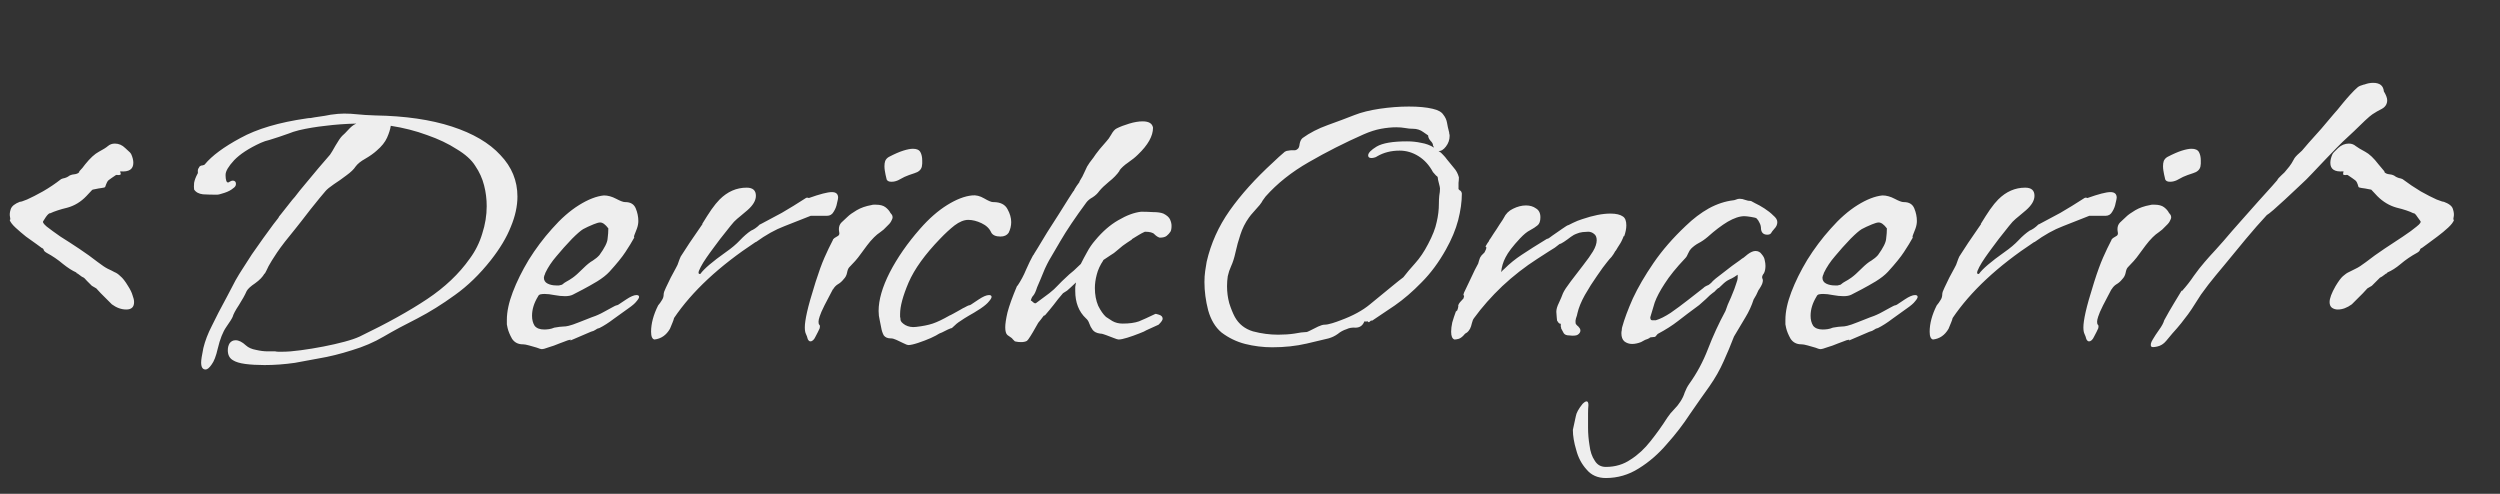 <svg width="81" height="16" viewBox="0 0 81 16" fill="none" xmlns="http://www.w3.org/2000/svg">
<rect x="0" y="0" width="81" height="16" fill="#333333" stroke="none"/>
<path d="M4.092 10.028C3.932 10.028 3.776 9.972 3.624 9.86L3.264 9.5C3.176 9.404 3.128 9.352 3.12 9.344C3.112 9.336 3.064 9.308 2.976 9.26C2.944 9.228 2.892 9.176 2.82 9.104C2.756 9.032 2.716 8.992 2.7 8.984L2.712 8.996C2.672 8.98 2.628 8.952 2.58 8.912C2.532 8.872 2.5 8.852 2.484 8.852L2.472 8.828C2.344 8.772 2.2 8.68 2.04 8.552C1.88 8.416 1.704 8.296 1.512 8.192C1.456 8.16 1.424 8.128 1.416 8.096C1.408 8.064 1.388 8.044 1.356 8.036C1.332 8.02 1.272 7.976 1.176 7.904C1.08 7.832 0.968 7.752 0.84 7.664C0.72 7.568 0.608 7.472 0.504 7.376C0.4 7.28 0.336 7.196 0.312 7.124C0.336 7.132 0.34 7.1 0.324 7.028C0.308 6.956 0.316 6.872 0.348 6.776C0.38 6.68 0.48 6.6 0.648 6.536C0.664 6.544 0.74 6.52 0.876 6.464C1.02 6.4 1.192 6.312 1.392 6.2C1.6 6.08 1.796 5.948 1.98 5.804C2.012 5.788 2.052 5.776 2.1 5.768C2.148 5.752 2.184 5.736 2.208 5.72C2.256 5.68 2.32 5.656 2.4 5.648C2.48 5.64 2.536 5.616 2.568 5.576V5.552C2.64 5.48 2.704 5.404 2.76 5.324C2.92 5.124 3.068 4.988 3.204 4.916C3.34 4.844 3.436 4.784 3.492 4.736C3.556 4.68 3.632 4.652 3.72 4.652C3.848 4.652 3.96 4.7 4.056 4.796C4.16 4.892 4.212 4.94 4.212 4.94L4.248 4.988C4.296 5.092 4.32 5.188 4.32 5.276C4.32 5.484 4.18 5.576 3.9 5.552C3.892 5.544 3.892 5.556 3.9 5.588C3.916 5.62 3.916 5.644 3.9 5.66C3.884 5.668 3.86 5.672 3.828 5.672C3.796 5.664 3.772 5.664 3.756 5.672C3.636 5.752 3.556 5.808 3.516 5.84C3.484 5.864 3.448 5.936 3.408 6.056C3.4 6.072 3.36 6.084 3.288 6.092C3.224 6.1 3.156 6.112 3.084 6.128C3.02 6.136 2.984 6.148 2.976 6.164L2.796 6.356C2.62 6.54 2.416 6.664 2.184 6.728C1.952 6.784 1.768 6.844 1.632 6.908C1.6 6.9 1.552 6.94 1.488 7.028C1.432 7.116 1.404 7.16 1.404 7.16C1.372 7.192 1.408 7.252 1.512 7.34C1.624 7.428 1.772 7.536 1.956 7.664C2.148 7.784 2.352 7.916 2.568 8.06C2.784 8.204 2.984 8.348 3.168 8.492C3.304 8.596 3.412 8.668 3.492 8.708C3.58 8.748 3.652 8.784 3.708 8.816C3.772 8.84 3.836 8.884 3.9 8.948C3.972 9.004 4.056 9.112 4.152 9.272C4.224 9.384 4.272 9.484 4.296 9.572C4.328 9.652 4.344 9.724 4.344 9.788C4.344 9.948 4.26 10.028 4.092 10.028ZM6.661 11.972C6.565 11.972 6.517 11.896 6.517 11.744C6.517 11.664 6.541 11.508 6.589 11.276C6.645 11.044 6.737 10.804 6.865 10.556C6.921 10.444 6.993 10.3 7.081 10.124C7.177 9.948 7.273 9.768 7.369 9.584C7.465 9.4 7.553 9.232 7.633 9.08C7.721 8.928 7.789 8.816 7.837 8.744C7.933 8.592 8.041 8.424 8.161 8.24C8.289 8.056 8.413 7.88 8.533 7.712C8.661 7.536 8.769 7.388 8.857 7.268C8.953 7.148 9.009 7.076 9.025 7.052C9.025 7.036 9.053 6.996 9.109 6.932C9.165 6.86 9.225 6.784 9.289 6.704C9.361 6.616 9.421 6.54 9.469 6.476C9.525 6.412 9.553 6.38 9.553 6.38C9.649 6.252 9.765 6.108 9.901 5.948C10.045 5.78 10.185 5.612 10.321 5.444C10.465 5.276 10.589 5.132 10.693 5.012C10.733 4.956 10.793 4.856 10.873 4.712C10.961 4.56 11.033 4.456 11.089 4.4C11.145 4.352 11.209 4.288 11.281 4.208C11.361 4.12 11.433 4.06 11.497 4.028L11.545 4.004C11.193 4.012 10.861 4.036 10.549 4.076C10.245 4.108 9.957 4.156 9.685 4.22C9.557 4.252 9.445 4.288 9.349 4.328C9.253 4.36 9.149 4.396 9.037 4.436C8.941 4.468 8.841 4.5 8.737 4.532C8.633 4.556 8.537 4.588 8.449 4.628C8.065 4.804 7.777 4.992 7.585 5.192C7.401 5.392 7.309 5.548 7.309 5.66V5.696C7.309 5.752 7.317 5.808 7.333 5.864C7.357 5.92 7.393 5.928 7.441 5.888C7.481 5.864 7.513 5.852 7.537 5.852C7.609 5.852 7.645 5.888 7.645 5.96C7.645 6.016 7.613 6.064 7.549 6.104C7.485 6.16 7.393 6.208 7.273 6.248C7.153 6.288 7.073 6.308 7.033 6.308C6.865 6.308 6.713 6.304 6.577 6.296C6.441 6.28 6.345 6.228 6.289 6.14C6.281 6.084 6.281 6.012 6.289 5.924C6.305 5.836 6.341 5.74 6.397 5.636C6.413 5.62 6.417 5.588 6.409 5.54C6.409 5.492 6.425 5.452 6.457 5.42H6.445C6.477 5.38 6.513 5.36 6.553 5.36C6.601 5.352 6.629 5.34 6.637 5.324C6.869 5.044 7.253 4.76 7.789 4.472C8.325 4.176 9.041 3.964 9.937 3.836C9.977 3.828 10.021 3.824 10.069 3.824C10.125 3.824 10.133 3.824 10.093 3.824H10.081C10.065 3.824 10.105 3.816 10.201 3.8C10.305 3.784 10.413 3.768 10.525 3.752C10.637 3.728 10.701 3.716 10.717 3.716C10.885 3.692 11.029 3.68 11.149 3.68C11.293 3.68 11.437 3.688 11.581 3.704C11.725 3.72 11.917 3.732 12.157 3.74C13.125 3.756 13.953 3.876 14.641 4.1C15.329 4.324 15.853 4.632 16.213 5.024C16.581 5.408 16.765 5.856 16.765 6.368C16.765 6.68 16.693 7.008 16.549 7.352C16.413 7.696 16.197 8.056 15.901 8.432C15.541 8.888 15.153 9.264 14.737 9.56C14.329 9.856 13.925 10.108 13.525 10.316C13.125 10.516 12.761 10.712 12.433 10.904C12.121 11.088 11.777 11.236 11.401 11.348C11.025 11.468 10.669 11.556 10.333 11.612C9.997 11.676 9.737 11.724 9.553 11.756C9.217 11.804 8.889 11.828 8.569 11.828C8.337 11.828 8.129 11.816 7.945 11.792C7.769 11.768 7.637 11.728 7.549 11.672C7.437 11.608 7.381 11.5 7.381 11.348C7.381 11.26 7.401 11.184 7.441 11.12C7.489 11.056 7.553 11.024 7.633 11.024C7.737 11.024 7.849 11.08 7.969 11.192C8.049 11.264 8.157 11.312 8.293 11.336C8.429 11.368 8.557 11.384 8.677 11.384C8.805 11.384 8.885 11.384 8.917 11.384C8.949 11.392 8.985 11.396 9.025 11.396C9.065 11.396 9.105 11.396 9.145 11.396C9.313 11.396 9.513 11.38 9.745 11.348C9.985 11.316 10.229 11.276 10.477 11.228C10.725 11.18 10.953 11.128 11.161 11.072C11.369 11.016 11.533 10.96 11.653 10.904C12.533 10.48 13.261 10.076 13.837 9.692C14.413 9.308 14.873 8.872 15.217 8.384C15.401 8.136 15.537 7.864 15.625 7.568C15.721 7.272 15.769 6.976 15.769 6.68C15.769 6.448 15.741 6.224 15.685 6.008C15.629 5.784 15.533 5.572 15.397 5.372C15.277 5.18 15.077 5 14.797 4.832C14.525 4.656 14.205 4.504 13.837 4.376C13.469 4.24 13.077 4.14 12.661 4.076C12.645 4.188 12.605 4.316 12.541 4.46C12.477 4.604 12.365 4.744 12.205 4.88C12.109 4.968 11.985 5.056 11.833 5.144C11.689 5.224 11.585 5.308 11.521 5.396C11.465 5.484 11.365 5.58 11.221 5.684C11.085 5.788 10.949 5.884 10.813 5.972C10.685 6.06 10.597 6.132 10.549 6.188C10.517 6.228 10.453 6.304 10.357 6.416C10.269 6.528 10.169 6.652 10.057 6.788C9.953 6.924 9.857 7.048 9.769 7.16C9.681 7.272 9.621 7.348 9.589 7.388C9.317 7.716 9.113 7.98 8.977 8.18C8.849 8.372 8.757 8.52 8.701 8.624C8.653 8.728 8.613 8.808 8.581 8.864H8.569C8.513 8.968 8.413 9.072 8.269 9.176C8.125 9.272 8.033 9.356 7.993 9.428C7.937 9.556 7.853 9.708 7.741 9.884C7.629 10.052 7.561 10.18 7.537 10.268C7.513 10.324 7.445 10.432 7.333 10.592C7.221 10.752 7.129 10.984 7.057 11.288C7.001 11.536 6.933 11.712 6.853 11.816C6.781 11.92 6.717 11.972 6.661 11.972ZM17.55 11.312C17.526 11.312 17.474 11.296 17.394 11.264C17.314 11.24 17.23 11.216 17.142 11.192C17.054 11.168 16.99 11.156 16.95 11.156H16.938C16.786 11.156 16.67 11.096 16.59 10.976C16.518 10.848 16.47 10.732 16.446 10.628C16.438 10.588 16.43 10.548 16.422 10.508C16.422 10.46 16.422 10.412 16.422 10.364C16.422 10.1 16.486 9.8 16.614 9.464C16.742 9.128 16.914 8.78 17.13 8.42C17.354 8.06 17.606 7.724 17.886 7.412C18.174 7.084 18.466 6.828 18.762 6.644C19.058 6.46 19.326 6.356 19.566 6.332C19.694 6.332 19.826 6.368 19.962 6.44C20.098 6.512 20.194 6.548 20.25 6.548H20.262C20.43 6.548 20.542 6.616 20.598 6.752C20.654 6.888 20.682 7.024 20.682 7.16C20.682 7.24 20.666 7.324 20.634 7.412C20.602 7.5 20.574 7.572 20.55 7.628C20.534 7.684 20.534 7.704 20.55 7.688L20.562 7.676C20.474 7.836 20.374 8 20.262 8.168C20.158 8.328 19.986 8.54 19.746 8.804C19.65 8.908 19.518 9.012 19.35 9.116C19.19 9.212 19.034 9.3 18.882 9.38C18.73 9.46 18.622 9.516 18.558 9.548C18.494 9.58 18.41 9.596 18.306 9.596C18.202 9.596 18.086 9.584 17.958 9.56C17.838 9.536 17.734 9.524 17.646 9.524C17.598 9.524 17.554 9.528 17.514 9.536C17.474 9.544 17.446 9.568 17.43 9.608C17.302 9.816 17.238 10.024 17.238 10.232C17.238 10.36 17.266 10.468 17.322 10.556C17.386 10.636 17.49 10.676 17.634 10.676C17.682 10.676 17.734 10.672 17.79 10.664C17.846 10.656 17.902 10.64 17.958 10.616C18.094 10.592 18.19 10.58 18.246 10.58C18.302 10.58 18.362 10.572 18.426 10.556C18.498 10.54 18.614 10.5 18.774 10.436C18.95 10.364 19.082 10.312 19.17 10.28C19.266 10.248 19.338 10.22 19.386 10.196C19.442 10.172 19.498 10.144 19.554 10.112C19.61 10.08 19.698 10.032 19.818 9.968C19.906 9.92 19.954 9.896 19.962 9.896C19.978 9.896 20.002 9.888 20.034 9.872C20.066 9.848 20.15 9.792 20.286 9.704C20.43 9.608 20.542 9.56 20.622 9.56C20.678 9.56 20.706 9.58 20.706 9.62C20.706 9.652 20.678 9.7 20.622 9.764C20.574 9.828 20.486 9.904 20.358 9.992C20.222 10.088 20.066 10.2 19.89 10.328C19.722 10.456 19.566 10.556 19.422 10.628C19.374 10.636 19.33 10.656 19.29 10.688C19.258 10.712 19.21 10.732 19.146 10.748L18.474 11.036L18.486 11.024C18.51 11 18.482 11 18.402 11.024C18.33 11.048 18.234 11.084 18.114 11.132C18.002 11.18 17.89 11.22 17.778 11.252C17.674 11.292 17.598 11.312 17.55 11.312ZM18.018 9.248C18.05 9.248 18.082 9.248 18.114 9.248C18.146 9.24 18.178 9.232 18.21 9.224C18.266 9.176 18.318 9.14 18.366 9.116C18.414 9.092 18.478 9.052 18.558 8.996C18.638 8.94 18.75 8.84 18.894 8.696C19.014 8.576 19.118 8.492 19.206 8.444C19.294 8.388 19.366 8.328 19.422 8.264C19.59 8.032 19.678 7.856 19.686 7.736C19.702 7.616 19.71 7.504 19.71 7.4C19.614 7.272 19.526 7.208 19.446 7.208C19.398 7.208 19.326 7.228 19.23 7.268C19.094 7.324 18.982 7.376 18.894 7.424C18.814 7.472 18.694 7.576 18.534 7.736C18.35 7.928 18.182 8.116 18.03 8.3C17.878 8.476 17.758 8.656 17.67 8.84C17.662 8.872 17.65 8.904 17.634 8.936C17.626 8.96 17.622 8.98 17.622 8.996C17.622 9.084 17.662 9.148 17.742 9.188C17.822 9.228 17.914 9.248 18.018 9.248ZM21.203 11C21.131 10.984 21.095 10.9 21.095 10.748C21.095 10.484 21.171 10.2 21.323 9.896C21.371 9.84 21.411 9.784 21.443 9.728C21.483 9.672 21.503 9.608 21.503 9.536C21.503 9.488 21.527 9.416 21.575 9.32C21.623 9.216 21.675 9.108 21.731 8.996C21.795 8.876 21.851 8.772 21.899 8.684C21.947 8.596 21.971 8.544 21.971 8.528C21.987 8.488 22.003 8.444 22.019 8.396C22.043 8.34 22.055 8.312 22.055 8.312C22.135 8.192 22.231 8.044 22.343 7.868C22.463 7.692 22.603 7.488 22.763 7.256H22.751C22.863 7.072 22.963 6.916 23.051 6.788C23.147 6.652 23.235 6.544 23.315 6.464C23.571 6.208 23.863 6.08 24.191 6.08C24.391 6.08 24.491 6.168 24.491 6.344C24.491 6.496 24.399 6.652 24.215 6.812C24.143 6.876 24.067 6.94 23.987 7.004C23.915 7.06 23.847 7.12 23.783 7.184C23.719 7.256 23.631 7.364 23.519 7.508C23.407 7.644 23.275 7.816 23.123 8.024C23.107 8.048 23.063 8.108 22.991 8.204C22.927 8.292 22.859 8.392 22.787 8.504C22.723 8.608 22.675 8.7 22.643 8.78C22.619 8.852 22.635 8.884 22.691 8.876C22.803 8.716 23.079 8.48 23.519 8.168C23.703 8.04 23.855 7.912 23.975 7.784C24.095 7.656 24.215 7.552 24.335 7.472C24.375 7.456 24.419 7.432 24.467 7.4C24.515 7.368 24.567 7.324 24.623 7.268H24.635C24.851 7.156 25.083 7.032 25.331 6.896C25.579 6.752 25.839 6.592 26.111 6.416C26.135 6.4 26.167 6.4 26.207 6.416C26.567 6.288 26.815 6.224 26.951 6.224C27.087 6.224 27.155 6.284 27.155 6.404C27.155 6.428 27.143 6.488 27.119 6.584C27.103 6.68 27.067 6.772 27.011 6.86C26.963 6.948 26.891 6.992 26.795 6.992H26.267C26.003 7.096 25.719 7.208 25.415 7.328C25.119 7.44 24.811 7.612 24.491 7.844H24.479C23.303 8.62 22.423 9.44 21.839 10.304C21.831 10.344 21.815 10.392 21.791 10.448C21.767 10.504 21.739 10.572 21.707 10.652C21.587 10.86 21.419 10.976 21.203 11ZM28.872 5.888C28.8 5.888 28.752 5.864 28.728 5.816C28.712 5.76 28.7 5.708 28.692 5.66C28.684 5.62 28.676 5.576 28.668 5.528C28.66 5.48 28.656 5.432 28.656 5.384C28.656 5.32 28.664 5.264 28.68 5.216C28.704 5.16 28.744 5.116 28.8 5.084C28.984 4.988 29.14 4.92 29.268 4.88C29.396 4.84 29.5 4.82 29.58 4.82C29.7 4.82 29.78 4.856 29.82 4.928C29.86 5 29.88 5.092 29.88 5.204C29.88 5.236 29.88 5.268 29.88 5.3C29.88 5.324 29.876 5.356 29.868 5.396C29.844 5.5 29.764 5.572 29.628 5.612C29.5 5.652 29.392 5.692 29.304 5.732C29.248 5.764 29.18 5.8 29.1 5.84C29.028 5.872 28.96 5.888 28.896 5.888H28.872ZM26.256 11.06C26.224 11.06 26.196 11.036 26.172 10.988C26.156 10.924 26.136 10.868 26.112 10.82C26.088 10.772 26.076 10.7 26.076 10.604C26.076 10.492 26.1 10.328 26.148 10.112C26.196 9.896 26.288 9.572 26.424 9.14C26.528 8.812 26.624 8.548 26.712 8.348C26.8 8.148 26.892 7.956 26.988 7.772V7.76C27.012 7.728 27.048 7.7 27.096 7.676C27.144 7.652 27.176 7.628 27.192 7.604H27.18C27.196 7.588 27.2 7.564 27.192 7.532C27.184 7.492 27.18 7.456 27.18 7.424C27.18 7.336 27.208 7.264 27.264 7.208C27.328 7.144 27.392 7.084 27.456 7.028C27.52 6.964 27.62 6.892 27.756 6.812C27.892 6.732 28.052 6.676 28.236 6.644C28.26 6.636 28.284 6.632 28.308 6.632C28.332 6.632 28.356 6.632 28.38 6.632C28.516 6.632 28.62 6.66 28.692 6.716C28.764 6.772 28.816 6.832 28.848 6.896C28.864 6.912 28.88 6.932 28.896 6.956C28.912 6.98 28.92 7.008 28.92 7.04C28.92 7.072 28.904 7.116 28.872 7.172C28.848 7.22 28.792 7.284 28.704 7.364C28.664 7.412 28.604 7.464 28.524 7.52C28.452 7.568 28.384 7.624 28.32 7.688C28.24 7.768 28.164 7.856 28.092 7.952C28.02 8.048 27.952 8.14 27.888 8.228C27.832 8.308 27.772 8.384 27.708 8.456C27.644 8.52 27.58 8.588 27.516 8.66C27.484 8.692 27.46 8.752 27.444 8.84C27.428 8.92 27.392 8.988 27.336 9.044C27.28 9.116 27.216 9.172 27.144 9.212C27.08 9.252 27.028 9.308 26.988 9.38V9.368C26.948 9.44 26.904 9.524 26.856 9.62C26.808 9.716 26.76 9.808 26.712 9.896C26.632 10.056 26.58 10.176 26.556 10.256C26.532 10.328 26.52 10.384 26.52 10.424C26.52 10.472 26.528 10.504 26.544 10.52C26.568 10.536 26.572 10.576 26.556 10.64C26.524 10.712 26.48 10.8 26.424 10.904C26.376 11.008 26.32 11.06 26.256 11.06ZM29.427 11.18C29.403 11.18 29.351 11.16 29.271 11.12C29.199 11.088 29.123 11.052 29.043 11.012C28.971 10.98 28.915 10.964 28.875 10.964H28.863C28.759 10.964 28.683 10.932 28.635 10.868C28.595 10.796 28.567 10.712 28.551 10.616C28.535 10.52 28.519 10.44 28.503 10.376C28.479 10.28 28.467 10.18 28.467 10.076C28.467 9.716 28.587 9.3 28.827 8.828C29.075 8.348 29.403 7.876 29.811 7.412C30.099 7.084 30.391 6.828 30.687 6.644C30.983 6.46 31.251 6.356 31.491 6.332C31.619 6.316 31.751 6.348 31.887 6.428C32.023 6.508 32.119 6.548 32.175 6.548H32.187C32.411 6.548 32.563 6.624 32.643 6.776C32.723 6.92 32.763 7.06 32.763 7.196C32.763 7.316 32.735 7.432 32.679 7.544C32.623 7.624 32.535 7.664 32.415 7.664C32.263 7.664 32.163 7.62 32.115 7.532C32.059 7.404 31.955 7.304 31.803 7.232C31.651 7.16 31.507 7.124 31.371 7.124C31.235 7.124 31.087 7.184 30.927 7.304C30.775 7.424 30.619 7.568 30.459 7.736C29.971 8.24 29.631 8.712 29.439 9.152C29.255 9.584 29.163 9.924 29.163 10.172C29.163 10.204 29.163 10.236 29.163 10.268C29.171 10.292 29.175 10.316 29.175 10.34V10.352C29.175 10.408 29.227 10.468 29.331 10.532C29.435 10.588 29.551 10.608 29.679 10.592C29.895 10.568 30.075 10.532 30.219 10.484C30.363 10.436 30.547 10.348 30.771 10.22C30.779 10.22 30.819 10.2 30.891 10.16C30.963 10.12 31.035 10.08 31.107 10.04C31.187 9.992 31.231 9.968 31.239 9.968C31.327 9.92 31.375 9.896 31.383 9.896C31.399 9.896 31.423 9.888 31.455 9.872C31.487 9.848 31.571 9.792 31.707 9.704C31.851 9.608 31.963 9.56 32.043 9.56C32.099 9.56 32.127 9.58 32.127 9.62C32.127 9.652 32.099 9.7 32.043 9.764C31.995 9.828 31.907 9.904 31.779 9.992C31.619 10.096 31.487 10.176 31.383 10.232C31.287 10.288 31.199 10.344 31.119 10.4C31.039 10.448 30.951 10.52 30.855 10.616L30.843 10.628C30.827 10.628 30.783 10.644 30.711 10.676C30.647 10.708 30.583 10.74 30.519 10.772C30.455 10.796 30.419 10.812 30.411 10.82C30.379 10.844 30.295 10.888 30.159 10.952C30.031 11.008 29.895 11.06 29.751 11.108C29.607 11.156 29.499 11.18 29.427 11.18ZM33.086 11.084C33.03 11.084 32.982 11.08 32.942 11.072C32.91 11.064 32.89 11.06 32.882 11.06L32.87 11.048C32.846 11.024 32.826 11.004 32.81 10.988C32.802 10.972 32.786 10.956 32.762 10.94C32.73 10.916 32.69 10.888 32.642 10.856C32.594 10.816 32.57 10.732 32.57 10.604C32.57 10.492 32.594 10.332 32.642 10.124C32.698 9.908 32.802 9.62 32.954 9.26H32.966C33.078 9.092 33.17 8.92 33.242 8.744C33.322 8.56 33.402 8.396 33.482 8.252V8.276C33.482 8.26 33.526 8.184 33.614 8.048C33.702 7.904 33.806 7.732 33.926 7.532C34.054 7.332 34.182 7.132 34.31 6.932C34.438 6.732 34.546 6.56 34.634 6.416C34.73 6.272 34.782 6.192 34.79 6.176V6.2C34.798 6.16 34.83 6.1 34.886 6.02C34.942 5.94 34.974 5.896 34.982 5.888H34.97C35.05 5.76 35.102 5.664 35.126 5.6C35.158 5.528 35.19 5.46 35.222 5.396C35.262 5.324 35.33 5.228 35.426 5.108C35.466 5.044 35.534 4.952 35.63 4.832C35.734 4.712 35.81 4.624 35.858 4.568C35.898 4.528 35.946 4.46 36.002 4.364C36.058 4.26 36.118 4.192 36.182 4.16C36.294 4.104 36.43 4.052 36.59 4.004C36.75 3.956 36.894 3.932 37.022 3.932C37.222 3.932 37.334 4 37.358 4.136C37.358 4.408 37.194 4.7 36.866 5.012C36.786 5.092 36.682 5.176 36.554 5.264C36.426 5.352 36.33 5.44 36.266 5.528H36.278C36.19 5.656 36.074 5.776 35.93 5.888C35.794 6 35.69 6.1 35.618 6.188C35.562 6.268 35.49 6.336 35.402 6.392C35.314 6.44 35.246 6.496 35.198 6.56C34.838 7.048 34.558 7.464 34.358 7.808C34.158 8.144 34.034 8.356 33.986 8.444C33.954 8.5 33.91 8.588 33.854 8.708C33.806 8.82 33.758 8.936 33.71 9.056C33.662 9.168 33.626 9.252 33.602 9.308C33.562 9.436 33.522 9.524 33.482 9.572C33.442 9.612 33.414 9.668 33.398 9.74C33.414 9.74 33.442 9.76 33.482 9.8C33.522 9.832 33.554 9.836 33.578 9.812L33.998 9.5C34.11 9.412 34.198 9.332 34.262 9.26C34.326 9.188 34.454 9.064 34.646 8.888C34.67 8.872 34.718 8.832 34.79 8.768C34.862 8.704 34.938 8.632 35.018 8.552C35.082 8.424 35.15 8.296 35.222 8.168C35.294 8.032 35.382 7.904 35.486 7.784C35.718 7.504 35.966 7.288 36.23 7.136C36.502 6.976 36.75 6.884 36.974 6.86C37.094 6.86 37.222 6.864 37.358 6.872C37.502 6.872 37.614 6.888 37.694 6.92C37.806 6.976 37.878 7.04 37.91 7.112C37.942 7.184 37.958 7.252 37.958 7.316C37.958 7.404 37.946 7.468 37.922 7.508C37.89 7.556 37.85 7.6 37.802 7.64C37.754 7.68 37.678 7.7 37.574 7.7C37.518 7.684 37.462 7.648 37.406 7.592C37.358 7.536 37.254 7.508 37.094 7.508C37.022 7.54 36.954 7.576 36.89 7.616C36.834 7.648 36.762 7.692 36.674 7.748V7.76C36.562 7.832 36.462 7.9 36.374 7.964C36.294 8.028 36.222 8.088 36.158 8.144C36.126 8.176 36.07 8.216 35.99 8.264C35.918 8.312 35.834 8.368 35.738 8.432H35.75C35.646 8.584 35.574 8.74 35.534 8.9C35.494 9.052 35.474 9.196 35.474 9.332C35.474 9.548 35.51 9.74 35.582 9.908C35.662 10.068 35.746 10.188 35.834 10.268C35.882 10.3 35.95 10.344 36.038 10.4C36.134 10.456 36.246 10.484 36.374 10.484C36.59 10.484 36.766 10.46 36.902 10.412C37.038 10.356 37.214 10.276 37.43 10.172H37.442C37.434 10.164 37.47 10.172 37.55 10.196C37.63 10.22 37.67 10.264 37.67 10.328C37.67 10.368 37.63 10.428 37.55 10.508L37.538 10.52L37.142 10.7C37.11 10.724 37.03 10.76 36.902 10.808C36.782 10.856 36.658 10.9 36.53 10.94C36.402 10.98 36.306 11 36.242 11C36.218 11 36.166 10.984 36.086 10.952C36.006 10.92 35.922 10.888 35.834 10.856C35.754 10.824 35.69 10.808 35.642 10.808C35.53 10.792 35.45 10.752 35.402 10.688C35.354 10.624 35.318 10.556 35.294 10.484C35.27 10.412 35.234 10.356 35.186 10.316C34.954 10.1 34.838 9.804 34.838 9.428C34.838 9.38 34.838 9.336 34.838 9.296C34.846 9.248 34.854 9.2 34.862 9.152C34.798 9.208 34.738 9.264 34.682 9.32C34.626 9.368 34.59 9.4 34.574 9.416L34.442 9.5C34.33 9.628 34.23 9.752 34.142 9.872C34.054 9.984 33.958 10.1 33.854 10.22H33.83C33.83 10.212 33.798 10.252 33.734 10.34C33.67 10.42 33.638 10.46 33.638 10.46C33.622 10.484 33.59 10.54 33.542 10.628C33.494 10.716 33.442 10.804 33.386 10.892C33.338 10.972 33.298 11.024 33.266 11.048C33.218 11.072 33.158 11.084 33.086 11.084ZM41.22 11.252C40.924 11.252 40.632 11.216 40.344 11.144C40.064 11.072 39.808 10.948 39.576 10.772C39.376 10.604 39.232 10.364 39.144 10.052C39.064 9.74 39.024 9.436 39.024 9.14C39.024 9.012 39.032 8.892 39.048 8.78C39.064 8.66 39.08 8.56 39.096 8.48C39.232 7.888 39.48 7.336 39.84 6.824C40.208 6.304 40.676 5.784 41.244 5.264C41.308 5.2 41.372 5.14 41.436 5.084C41.5 5.028 41.564 4.972 41.628 4.916C41.668 4.892 41.708 4.88 41.748 4.88C41.788 4.872 41.824 4.868 41.856 4.868C41.896 4.868 41.932 4.868 41.964 4.868C41.996 4.86 42.02 4.848 42.036 4.832C42.076 4.808 42.1 4.752 42.108 4.664C42.124 4.576 42.156 4.512 42.204 4.472C42.436 4.304 42.708 4.164 43.02 4.052C43.332 3.94 43.62 3.832 43.884 3.728C44.108 3.64 44.38 3.572 44.7 3.524C45.028 3.476 45.344 3.452 45.648 3.452C45.96 3.452 46.216 3.476 46.416 3.524C46.592 3.564 46.708 3.628 46.764 3.716C46.828 3.796 46.868 3.884 46.884 3.98C46.9 4.076 46.92 4.168 46.944 4.256C46.952 4.28 46.956 4.304 46.956 4.328C46.964 4.352 46.968 4.376 46.968 4.4C46.968 4.528 46.928 4.644 46.848 4.748C46.768 4.852 46.688 4.9 46.608 4.892C46.664 4.924 46.712 4.964 46.752 5.012C46.8 5.06 46.844 5.112 46.884 5.168C46.948 5.248 47.02 5.336 47.1 5.432C47.18 5.52 47.236 5.624 47.268 5.744V5.756C47.268 5.804 47.264 5.86 47.256 5.924C47.256 5.988 47.256 6.048 47.256 6.104C47.248 6.12 47.26 6.14 47.292 6.164C47.332 6.18 47.356 6.216 47.364 6.272C47.364 6.536 47.324 6.824 47.244 7.136C47.164 7.44 47.032 7.756 46.848 8.084C46.616 8.5 46.352 8.856 46.056 9.152C45.768 9.448 45.48 9.696 45.192 9.896C44.912 10.088 44.668 10.252 44.46 10.388H44.436C44.428 10.38 44.408 10.392 44.376 10.424C44.352 10.448 44.332 10.444 44.316 10.412C44.26 10.42 44.228 10.42 44.22 10.412C44.212 10.404 44.2 10.42 44.184 10.46C44.128 10.564 44.04 10.616 43.92 10.616C43.808 10.608 43.712 10.624 43.632 10.664C43.528 10.696 43.432 10.748 43.344 10.82C43.256 10.884 43.156 10.932 43.044 10.964C42.916 10.996 42.68 11.052 42.336 11.132C41.992 11.212 41.62 11.252 41.22 11.252ZM41.412 10.844C41.604 10.844 41.78 10.832 41.94 10.808C42.108 10.776 42.228 10.76 42.3 10.76H42.312C42.344 10.76 42.396 10.74 42.468 10.7C42.548 10.66 42.628 10.62 42.708 10.58C42.796 10.54 42.864 10.52 42.912 10.52C42.976 10.52 43.06 10.504 43.164 10.472C43.268 10.44 43.36 10.408 43.44 10.376C43.832 10.232 44.148 10.06 44.388 9.86C44.628 9.66 44.872 9.46 45.12 9.26C45.184 9.204 45.248 9.152 45.312 9.104C45.376 9.056 45.428 9.016 45.468 8.984C45.572 8.848 45.7 8.696 45.852 8.528C46.004 8.36 46.144 8.152 46.272 7.904C46.416 7.632 46.508 7.396 46.548 7.196C46.596 6.996 46.62 6.796 46.62 6.596C46.62 6.508 46.624 6.424 46.632 6.344C46.648 6.256 46.656 6.176 46.656 6.104C46.656 6.08 46.644 6.024 46.62 5.936C46.596 5.848 46.584 5.788 46.584 5.756C46.584 5.732 46.564 5.708 46.524 5.684C46.492 5.652 46.46 5.616 46.428 5.576C46.308 5.352 46.152 5.18 45.96 5.06C45.768 4.94 45.564 4.88 45.348 4.88C45.076 4.88 44.836 4.94 44.628 5.06C44.596 5.084 44.56 5.1 44.52 5.108C44.488 5.116 44.46 5.12 44.436 5.12C44.364 5.12 44.328 5.092 44.328 5.036C44.328 4.956 44.42 4.86 44.604 4.748C44.796 4.636 45.124 4.58 45.588 4.58C45.748 4.58 45.9 4.596 46.044 4.628C46.196 4.652 46.336 4.704 46.464 4.784L46.428 4.712V4.7C46.428 4.66 46.4 4.612 46.344 4.556C46.296 4.5 46.272 4.444 46.272 4.388C46.272 4.388 46.22 4.352 46.116 4.28C46.02 4.208 45.908 4.172 45.78 4.172H45.768C45.696 4.172 45.616 4.164 45.528 4.148C45.44 4.132 45.344 4.124 45.24 4.124C45.088 4.124 44.924 4.14 44.748 4.172C44.572 4.204 44.384 4.264 44.184 4.352C43.568 4.624 42.976 4.924 42.408 5.252C41.848 5.572 41.38 5.944 41.004 6.368C40.956 6.432 40.924 6.476 40.908 6.5C40.9 6.524 40.868 6.572 40.812 6.644C40.772 6.692 40.712 6.76 40.632 6.848C40.552 6.936 40.496 7.004 40.464 7.052C40.344 7.22 40.252 7.404 40.188 7.604C40.124 7.796 40.072 7.984 40.032 8.168C39.992 8.352 39.944 8.504 39.888 8.624C39.84 8.728 39.804 8.836 39.78 8.948C39.764 9.052 39.756 9.16 39.756 9.272C39.756 9.464 39.78 9.648 39.828 9.824C39.884 10 39.944 10.148 40.008 10.268C40.136 10.5 40.332 10.656 40.596 10.736C40.868 10.808 41.14 10.844 41.412 10.844ZM47.125 11C47.053 10.976 47.017 10.892 47.017 10.748C47.017 10.66 47.029 10.56 47.053 10.448C47.085 10.336 47.129 10.204 47.185 10.052V10.088C47.201 10.088 47.217 10.06 47.233 10.004C47.249 9.948 47.253 9.916 47.245 9.908C47.253 9.86 47.285 9.808 47.341 9.752C47.405 9.688 47.433 9.652 47.425 9.644V9.632C47.441 9.6 47.441 9.58 47.425 9.572C47.409 9.564 47.413 9.532 47.437 9.476C47.525 9.292 47.605 9.124 47.677 8.972C47.749 8.812 47.821 8.668 47.893 8.54C47.893 8.54 47.901 8.512 47.917 8.456C47.933 8.4 47.953 8.348 47.977 8.3V8.324C47.985 8.292 48.005 8.264 48.037 8.24C48.069 8.208 48.089 8.188 48.097 8.18C48.137 8.108 48.157 8.056 48.157 8.024C48.157 8.008 48.153 8 48.145 8C48.137 8 48.133 7.996 48.133 7.988C48.133 7.98 48.141 7.964 48.157 7.94C48.173 7.908 48.205 7.86 48.253 7.796H48.241C48.273 7.756 48.321 7.684 48.385 7.58C48.457 7.476 48.525 7.372 48.589 7.268C48.661 7.164 48.705 7.096 48.721 7.064C48.785 6.928 48.885 6.828 49.021 6.764C49.165 6.692 49.305 6.656 49.441 6.656C49.569 6.656 49.677 6.688 49.765 6.752C49.861 6.808 49.909 6.904 49.909 7.04C49.909 7.168 49.877 7.256 49.813 7.304C49.757 7.352 49.677 7.404 49.573 7.46C49.477 7.508 49.369 7.596 49.249 7.724C49.017 7.972 48.861 8.176 48.781 8.336C48.701 8.488 48.653 8.648 48.637 8.816C48.669 8.776 48.705 8.74 48.745 8.708C48.913 8.54 49.101 8.388 49.309 8.252C49.525 8.108 49.797 7.936 50.125 7.736H50.149C50.157 7.736 50.209 7.7 50.305 7.628C50.409 7.556 50.513 7.484 50.617 7.412C50.729 7.332 50.797 7.292 50.821 7.292C50.821 7.292 50.869 7.268 50.965 7.22C51.061 7.172 51.161 7.132 51.265 7.1C51.617 6.98 51.921 6.92 52.177 6.92C52.361 6.92 52.497 6.952 52.585 7.016C52.657 7.064 52.693 7.16 52.693 7.304C52.693 7.408 52.669 7.528 52.621 7.664V7.64C52.613 7.64 52.597 7.672 52.573 7.736C52.549 7.792 52.525 7.84 52.501 7.88C52.485 7.904 52.457 7.948 52.417 8.012C52.377 8.076 52.353 8.116 52.345 8.132V8.12C52.297 8.208 52.253 8.276 52.213 8.324C52.173 8.364 52.125 8.42 52.069 8.492C51.989 8.588 51.881 8.736 51.745 8.936C51.609 9.128 51.477 9.336 51.349 9.56C51.229 9.776 51.149 9.972 51.109 10.148C51.101 10.196 51.085 10.252 51.061 10.316C51.045 10.372 51.041 10.42 51.049 10.46V10.472C51.049 10.488 51.065 10.512 51.097 10.544C51.129 10.568 51.149 10.588 51.157 10.604C51.189 10.636 51.205 10.672 51.205 10.712C51.205 10.76 51.177 10.804 51.121 10.844C51.073 10.876 50.981 10.884 50.845 10.868C50.757 10.868 50.697 10.844 50.665 10.796C50.641 10.748 50.613 10.696 50.581 10.64V10.628C50.581 10.612 50.577 10.596 50.569 10.58C50.569 10.564 50.569 10.54 50.569 10.508C50.577 10.492 50.565 10.484 50.533 10.484C50.509 10.476 50.481 10.444 50.449 10.388C50.449 10.388 50.445 10.348 50.437 10.268C50.429 10.188 50.425 10.132 50.425 10.1C50.425 10.02 50.453 9.924 50.509 9.812C50.565 9.692 50.609 9.588 50.641 9.5C50.681 9.412 50.765 9.284 50.893 9.116C51.021 8.948 51.153 8.776 51.289 8.6C51.433 8.416 51.541 8.264 51.613 8.144C51.693 8.008 51.733 7.888 51.733 7.784C51.733 7.688 51.705 7.62 51.649 7.58C51.593 7.532 51.529 7.508 51.457 7.508C51.417 7.508 51.357 7.512 51.277 7.52C51.205 7.528 51.133 7.548 51.061 7.58C51.029 7.588 50.973 7.62 50.893 7.676C50.821 7.732 50.749 7.784 50.677 7.832C50.605 7.88 50.557 7.904 50.533 7.904C50.477 7.944 50.425 7.984 50.377 8.024C50.329 8.056 50.265 8.096 50.185 8.144L49.813 8.384C49.413 8.64 49.033 8.936 48.673 9.272C48.321 9.608 48.017 9.952 47.761 10.304C47.729 10.344 47.705 10.4 47.689 10.472C47.673 10.544 47.653 10.604 47.629 10.652C47.597 10.708 47.565 10.748 47.533 10.772C47.501 10.788 47.477 10.804 47.461 10.82C47.397 10.9 47.333 10.952 47.269 10.976C47.213 10.992 47.165 11 47.125 11ZM52.029 15.488C51.765 15.488 51.557 15.396 51.405 15.212C51.245 15.036 51.133 14.824 51.069 14.576C50.997 14.336 50.961 14.12 50.961 13.928C51.001 13.744 51.033 13.596 51.057 13.484C51.073 13.38 51.145 13.248 51.273 13.088C51.329 13.032 51.373 13.004 51.405 13.004C51.445 13.004 51.465 13.044 51.465 13.124C51.457 13.204 51.453 13.292 51.453 13.388C51.453 13.508 51.453 13.664 51.453 13.856C51.453 14.048 51.469 14.24 51.501 14.432C51.525 14.632 51.581 14.796 51.669 14.924C51.749 15.06 51.869 15.128 52.029 15.128C52.333 15.128 52.601 15.048 52.833 14.888C53.073 14.736 53.289 14.536 53.481 14.288C53.673 14.048 53.853 13.796 54.021 13.532C54.085 13.436 54.157 13.348 54.237 13.268C54.317 13.188 54.385 13.104 54.441 13.016C54.505 12.92 54.553 12.82 54.585 12.716C54.625 12.612 54.673 12.52 54.729 12.44C54.977 12.096 55.181 11.716 55.341 11.3C55.501 10.884 55.689 10.476 55.905 10.076C55.945 9.948 56.005 9.8 56.085 9.632C56.173 9.424 56.229 9.276 56.253 9.188C56.285 9.1 56.301 9.04 56.301 9.008C56.301 8.968 56.301 8.932 56.301 8.9C56.221 8.956 56.157 8.996 56.109 9.02C56.069 9.036 56.021 9.06 55.965 9.092C55.909 9.124 55.821 9.2 55.701 9.32L55.689 9.332C55.681 9.324 55.653 9.344 55.605 9.392C55.565 9.44 55.529 9.472 55.497 9.488C55.449 9.52 55.373 9.588 55.269 9.692C55.165 9.788 55.093 9.852 55.053 9.884C54.781 10.084 54.553 10.256 54.369 10.4C54.185 10.544 53.965 10.684 53.709 10.82L53.637 10.904L53.613 10.916C53.597 10.916 53.557 10.92 53.493 10.928C53.437 10.936 53.425 10.94 53.457 10.94H53.469C53.413 10.972 53.357 10.996 53.301 11.012C53.253 11.036 53.209 11.06 53.169 11.084C53.065 11.124 52.969 11.144 52.881 11.144C52.785 11.144 52.701 11.116 52.629 11.06C52.565 11.004 52.533 10.916 52.533 10.796C52.533 10.764 52.537 10.732 52.545 10.7C52.545 10.668 52.549 10.636 52.557 10.604C52.629 10.34 52.745 10.028 52.905 9.668C53.073 9.308 53.297 8.924 53.577 8.516C53.857 8.108 54.205 7.708 54.621 7.316C54.861 7.084 55.109 6.896 55.365 6.752C55.629 6.608 55.897 6.52 56.169 6.488C56.185 6.488 56.213 6.48 56.253 6.464C56.293 6.448 56.329 6.44 56.361 6.44C56.425 6.44 56.485 6.452 56.541 6.476C56.605 6.5 56.669 6.512 56.733 6.512C56.733 6.512 56.777 6.536 56.865 6.584C56.953 6.624 57.053 6.68 57.165 6.752C57.277 6.824 57.373 6.9 57.453 6.98C57.541 7.052 57.585 7.124 57.585 7.196C57.585 7.276 57.553 7.348 57.489 7.412C57.433 7.476 57.397 7.524 57.381 7.556C57.357 7.588 57.317 7.604 57.261 7.604C57.141 7.604 57.073 7.544 57.057 7.424C57.057 7.344 57.041 7.276 57.009 7.22C56.985 7.164 56.953 7.116 56.913 7.076C56.897 7.06 56.837 7.044 56.733 7.028C56.629 7.012 56.557 7.004 56.517 7.004C56.365 7.004 56.185 7.064 55.977 7.184C55.777 7.304 55.561 7.468 55.329 7.676C55.225 7.764 55.125 7.832 55.029 7.88C54.941 7.928 54.861 7.988 54.789 8.06C54.757 8.092 54.725 8.144 54.693 8.216C54.669 8.28 54.637 8.332 54.597 8.372C54.309 8.676 54.089 8.948 53.937 9.188C53.785 9.42 53.677 9.624 53.613 9.8C53.557 9.976 53.509 10.136 53.469 10.28C53.469 10.344 53.489 10.376 53.529 10.376H53.649C53.785 10.336 53.945 10.256 54.129 10.136C54.313 10.008 54.497 9.872 54.681 9.728C54.873 9.576 55.037 9.448 55.173 9.344C55.213 9.304 55.253 9.276 55.293 9.26C55.341 9.244 55.377 9.224 55.401 9.2C55.441 9.168 55.473 9.136 55.497 9.104C55.529 9.072 55.561 9.044 55.593 9.02C55.833 8.836 56.009 8.7 56.121 8.612C56.241 8.524 56.325 8.464 56.373 8.432C56.421 8.392 56.461 8.364 56.493 8.348C56.525 8.324 56.569 8.288 56.625 8.24C56.721 8.168 56.805 8.132 56.877 8.132C56.965 8.132 57.033 8.168 57.081 8.24C57.137 8.304 57.169 8.368 57.177 8.432C57.193 8.496 57.201 8.556 57.201 8.612C57.201 8.708 57.185 8.788 57.153 8.852C57.113 8.9 57.093 8.944 57.093 8.984C57.093 9 57.097 9.016 57.105 9.032C57.113 9.048 57.117 9.068 57.117 9.092C57.117 9.116 57.109 9.152 57.093 9.2C57.077 9.24 57.041 9.304 56.985 9.392V9.38C56.945 9.46 56.917 9.52 56.901 9.56C56.885 9.592 56.857 9.64 56.817 9.704C56.753 9.904 56.665 10.096 56.553 10.28C56.441 10.464 56.317 10.672 56.181 10.904C56.077 11.176 55.965 11.444 55.845 11.708C55.725 11.98 55.573 12.248 55.389 12.512C55.205 12.768 54.997 13.064 54.765 13.4C54.541 13.744 54.289 14.072 54.009 14.384C53.737 14.704 53.433 14.968 53.097 15.176C52.769 15.384 52.413 15.488 52.029 15.488ZM58.975 11.312C58.951 11.312 58.899 11.296 58.819 11.264C58.739 11.24 58.655 11.216 58.567 11.192C58.479 11.168 58.415 11.156 58.375 11.156H58.363C58.211 11.156 58.095 11.096 58.015 10.976C57.943 10.848 57.895 10.732 57.871 10.628C57.863 10.588 57.855 10.548 57.847 10.508C57.847 10.46 57.847 10.412 57.847 10.364C57.847 10.1 57.911 9.8 58.039 9.464C58.167 9.128 58.339 8.78 58.555 8.42C58.779 8.06 59.031 7.724 59.311 7.412C59.599 7.084 59.891 6.828 60.187 6.644C60.483 6.46 60.751 6.356 60.991 6.332C61.119 6.332 61.251 6.368 61.387 6.44C61.523 6.512 61.619 6.548 61.675 6.548H61.687C61.855 6.548 61.967 6.616 62.023 6.752C62.079 6.888 62.107 7.024 62.107 7.16C62.107 7.24 62.091 7.324 62.059 7.412C62.027 7.5 61.999 7.572 61.975 7.628C61.959 7.684 61.959 7.704 61.975 7.688L61.987 7.676C61.899 7.836 61.799 8 61.687 8.168C61.583 8.328 61.411 8.54 61.171 8.804C61.075 8.908 60.943 9.012 60.775 9.116C60.615 9.212 60.459 9.3 60.307 9.38C60.155 9.46 60.047 9.516 59.983 9.548C59.919 9.58 59.835 9.596 59.731 9.596C59.627 9.596 59.511 9.584 59.383 9.56C59.263 9.536 59.159 9.524 59.071 9.524C59.023 9.524 58.979 9.528 58.939 9.536C58.899 9.544 58.871 9.568 58.855 9.608C58.727 9.816 58.663 10.024 58.663 10.232C58.663 10.36 58.691 10.468 58.747 10.556C58.811 10.636 58.915 10.676 59.059 10.676C59.107 10.676 59.159 10.672 59.215 10.664C59.271 10.656 59.327 10.64 59.383 10.616C59.519 10.592 59.615 10.58 59.671 10.58C59.727 10.58 59.787 10.572 59.851 10.556C59.923 10.54 60.039 10.5 60.199 10.436C60.375 10.364 60.507 10.312 60.595 10.28C60.691 10.248 60.763 10.22 60.811 10.196C60.867 10.172 60.923 10.144 60.979 10.112C61.035 10.08 61.123 10.032 61.243 9.968C61.331 9.92 61.379 9.896 61.387 9.896C61.403 9.896 61.427 9.888 61.459 9.872C61.491 9.848 61.575 9.792 61.711 9.704C61.855 9.608 61.967 9.56 62.047 9.56C62.103 9.56 62.131 9.58 62.131 9.62C62.131 9.652 62.103 9.7 62.047 9.764C61.999 9.828 61.911 9.904 61.783 9.992C61.647 10.088 61.491 10.2 61.315 10.328C61.147 10.456 60.991 10.556 60.847 10.628C60.799 10.636 60.755 10.656 60.715 10.688C60.683 10.712 60.635 10.732 60.571 10.748L59.899 11.036L59.911 11.024C59.935 11 59.907 11 59.827 11.024C59.755 11.048 59.659 11.084 59.539 11.132C59.427 11.18 59.315 11.22 59.203 11.252C59.099 11.292 59.023 11.312 58.975 11.312ZM59.443 9.248C59.475 9.248 59.507 9.248 59.539 9.248C59.571 9.24 59.603 9.232 59.635 9.224C59.691 9.176 59.743 9.14 59.791 9.116C59.839 9.092 59.903 9.052 59.983 8.996C60.063 8.94 60.175 8.84 60.319 8.696C60.439 8.576 60.543 8.492 60.631 8.444C60.719 8.388 60.791 8.328 60.847 8.264C61.015 8.032 61.103 7.856 61.111 7.736C61.127 7.616 61.135 7.504 61.135 7.4C61.039 7.272 60.951 7.208 60.871 7.208C60.823 7.208 60.751 7.228 60.655 7.268C60.519 7.324 60.407 7.376 60.319 7.424C60.239 7.472 60.119 7.576 59.959 7.736C59.775 7.928 59.607 8.116 59.455 8.3C59.303 8.476 59.183 8.656 59.095 8.84C59.087 8.872 59.075 8.904 59.059 8.936C59.051 8.96 59.047 8.98 59.047 8.996C59.047 9.084 59.087 9.148 59.167 9.188C59.247 9.228 59.339 9.248 59.443 9.248ZM62.629 11C62.557 10.984 62.521 10.9 62.521 10.748C62.521 10.484 62.597 10.2 62.749 9.896C62.797 9.84 62.837 9.784 62.869 9.728C62.909 9.672 62.929 9.608 62.929 9.536C62.929 9.488 62.953 9.416 63.001 9.32C63.049 9.216 63.101 9.108 63.157 8.996C63.221 8.876 63.277 8.772 63.325 8.684C63.373 8.596 63.397 8.544 63.397 8.528C63.413 8.488 63.429 8.444 63.445 8.396C63.469 8.34 63.481 8.312 63.481 8.312C63.561 8.192 63.657 8.044 63.769 7.868C63.889 7.692 64.029 7.488 64.189 7.256H64.177C64.289 7.072 64.389 6.916 64.477 6.788C64.573 6.652 64.661 6.544 64.741 6.464C64.997 6.208 65.289 6.08 65.617 6.08C65.817 6.08 65.917 6.168 65.917 6.344C65.917 6.496 65.825 6.652 65.641 6.812C65.569 6.876 65.493 6.94 65.413 7.004C65.341 7.06 65.273 7.12 65.209 7.184C65.145 7.256 65.057 7.364 64.945 7.508C64.833 7.644 64.701 7.816 64.549 8.024C64.533 8.048 64.489 8.108 64.417 8.204C64.353 8.292 64.285 8.392 64.213 8.504C64.149 8.608 64.101 8.7 64.069 8.78C64.045 8.852 64.061 8.884 64.117 8.876C64.229 8.716 64.505 8.48 64.945 8.168C65.129 8.04 65.281 7.912 65.401 7.784C65.521 7.656 65.641 7.552 65.761 7.472C65.801 7.456 65.845 7.432 65.893 7.4C65.941 7.368 65.993 7.324 66.049 7.268H66.061C66.277 7.156 66.509 7.032 66.757 6.896C67.005 6.752 67.265 6.592 67.537 6.416C67.561 6.4 67.593 6.4 67.633 6.416C67.993 6.288 68.241 6.224 68.377 6.224C68.513 6.224 68.581 6.284 68.581 6.404C68.581 6.428 68.569 6.488 68.545 6.584C68.529 6.68 68.493 6.772 68.437 6.86C68.389 6.948 68.317 6.992 68.221 6.992H67.693C67.429 7.096 67.145 7.208 66.841 7.328C66.545 7.44 66.237 7.612 65.917 7.844H65.905C64.729 8.62 63.849 9.44 63.265 10.304C63.257 10.344 63.241 10.392 63.217 10.448C63.193 10.504 63.165 10.572 63.133 10.652C63.013 10.86 62.845 10.976 62.629 11ZM70.298 5.888C70.226 5.888 70.178 5.864 70.154 5.816C70.138 5.76 70.126 5.708 70.118 5.66C70.11 5.62 70.102 5.576 70.094 5.528C70.086 5.48 70.082 5.432 70.082 5.384C70.082 5.32 70.09 5.264 70.106 5.216C70.13 5.16 70.17 5.116 70.226 5.084C70.41 4.988 70.566 4.92 70.694 4.88C70.822 4.84 70.926 4.82 71.006 4.82C71.126 4.82 71.206 4.856 71.246 4.928C71.286 5 71.306 5.092 71.306 5.204C71.306 5.236 71.306 5.268 71.306 5.3C71.306 5.324 71.302 5.356 71.294 5.396C71.27 5.5 71.19 5.572 71.054 5.612C70.926 5.652 70.818 5.692 70.73 5.732C70.674 5.764 70.606 5.8 70.526 5.84C70.454 5.872 70.386 5.888 70.322 5.888H70.298ZM67.682 11.06C67.65 11.06 67.622 11.036 67.598 10.988C67.582 10.924 67.562 10.868 67.538 10.82C67.514 10.772 67.502 10.7 67.502 10.604C67.502 10.492 67.526 10.328 67.574 10.112C67.622 9.896 67.714 9.572 67.85 9.14C67.954 8.812 68.05 8.548 68.138 8.348C68.226 8.148 68.318 7.956 68.414 7.772V7.76C68.438 7.728 68.474 7.7 68.522 7.676C68.57 7.652 68.602 7.628 68.618 7.604H68.606C68.622 7.588 68.626 7.564 68.618 7.532C68.61 7.492 68.606 7.456 68.606 7.424C68.606 7.336 68.634 7.264 68.69 7.208C68.754 7.144 68.818 7.084 68.882 7.028C68.946 6.964 69.046 6.892 69.182 6.812C69.318 6.732 69.478 6.676 69.662 6.644C69.686 6.636 69.71 6.632 69.734 6.632C69.758 6.632 69.782 6.632 69.806 6.632C69.942 6.632 70.046 6.66 70.118 6.716C70.19 6.772 70.242 6.832 70.274 6.896C70.29 6.912 70.306 6.932 70.322 6.956C70.338 6.98 70.346 7.008 70.346 7.04C70.346 7.072 70.33 7.116 70.298 7.172C70.274 7.22 70.218 7.284 70.13 7.364C70.09 7.412 70.03 7.464 69.95 7.52C69.878 7.568 69.81 7.624 69.746 7.688C69.666 7.768 69.59 7.856 69.518 7.952C69.446 8.048 69.378 8.14 69.314 8.228C69.258 8.308 69.198 8.384 69.134 8.456C69.07 8.52 69.006 8.588 68.942 8.66C68.91 8.692 68.886 8.752 68.87 8.84C68.854 8.92 68.818 8.988 68.762 9.044C68.706 9.116 68.642 9.172 68.57 9.212C68.506 9.252 68.454 9.308 68.414 9.38V9.368C68.374 9.44 68.33 9.524 68.282 9.62C68.234 9.716 68.186 9.808 68.138 9.896C68.058 10.056 68.006 10.176 67.982 10.256C67.958 10.328 67.946 10.384 67.946 10.424C67.946 10.472 67.954 10.504 67.97 10.52C67.994 10.536 67.998 10.576 67.982 10.64C67.95 10.712 67.906 10.8 67.85 10.904C67.802 11.008 67.746 11.06 67.682 11.06ZM69.701 11.228C69.669 11.18 69.685 11.104 69.749 11C69.805 10.904 69.873 10.8 69.953 10.688C70.041 10.568 70.097 10.464 70.121 10.376C70.225 10.184 70.333 9.996 70.445 9.812C70.557 9.628 70.637 9.496 70.685 9.416L70.697 9.428C70.841 9.268 70.969 9.104 71.081 8.936C71.201 8.768 71.317 8.62 71.429 8.492C71.429 8.492 71.485 8.428 71.597 8.3C71.717 8.172 71.865 8.008 72.041 7.808C72.217 7.6 72.405 7.384 72.605 7.16C72.805 6.936 72.993 6.724 73.169 6.524C73.353 6.316 73.501 6.152 73.613 6.032C73.725 5.904 73.781 5.84 73.781 5.84C73.797 5.8 73.845 5.744 73.925 5.672C74.005 5.6 74.045 5.56 74.045 5.552C74.149 5.432 74.217 5.344 74.249 5.288C74.281 5.232 74.313 5.176 74.345 5.12C74.385 5.064 74.465 4.984 74.585 4.88C74.609 4.848 74.681 4.764 74.801 4.628C74.921 4.492 75.057 4.34 75.209 4.172C75.361 3.996 75.493 3.84 75.605 3.704C75.725 3.568 75.793 3.488 75.809 3.464C75.817 3.456 75.853 3.412 75.917 3.332C75.989 3.244 76.069 3.152 76.157 3.056C76.245 2.96 76.313 2.892 76.361 2.852C76.401 2.812 76.449 2.784 76.505 2.768C76.569 2.744 76.613 2.732 76.637 2.732H76.625C76.713 2.7 76.801 2.684 76.889 2.684C77.105 2.684 77.221 2.776 77.237 2.96C77.309 3.08 77.345 3.176 77.345 3.248C77.345 3.368 77.289 3.46 77.177 3.524C77.065 3.58 76.961 3.64 76.865 3.704C76.817 3.736 76.737 3.804 76.625 3.908C76.513 4.012 76.393 4.128 76.265 4.256C76.137 4.376 76.017 4.488 75.905 4.592C75.801 4.696 75.729 4.768 75.689 4.808C75.617 4.88 75.505 4.996 75.353 5.156C75.201 5.316 75.053 5.472 74.909 5.624C74.773 5.768 74.673 5.868 74.609 5.924C74.585 5.948 74.517 6.012 74.405 6.116C74.293 6.22 74.169 6.336 74.033 6.464C73.897 6.584 73.773 6.696 73.661 6.8C73.549 6.896 73.477 6.952 73.445 6.968C73.229 7.2 73.001 7.46 72.761 7.748C72.529 8.028 72.305 8.3 72.089 8.564C71.873 8.82 71.693 9.04 71.549 9.224C71.413 9.408 71.333 9.516 71.309 9.548C71.189 9.74 71.089 9.896 71.009 10.016C70.929 10.136 70.853 10.24 70.781 10.328C70.717 10.416 70.637 10.516 70.541 10.628C70.445 10.732 70.325 10.872 70.181 11.048C70.101 11.144 70.005 11.204 69.893 11.228C69.781 11.252 69.717 11.252 69.701 11.228ZM75.743 10.028C75.671 10.028 75.607 10.008 75.551 9.968C75.503 9.928 75.479 9.868 75.479 9.788C75.479 9.668 75.543 9.496 75.671 9.272C75.767 9.112 75.847 9.004 75.911 8.948C75.983 8.884 76.047 8.84 76.103 8.816C76.167 8.784 76.239 8.748 76.319 8.708C76.407 8.668 76.519 8.596 76.655 8.492C76.839 8.348 77.039 8.204 77.255 8.06C77.471 7.916 77.671 7.784 77.855 7.664C78.047 7.536 78.195 7.428 78.299 7.34C78.411 7.252 78.451 7.192 78.419 7.16C78.419 7.16 78.387 7.116 78.323 7.028C78.267 6.94 78.223 6.9 78.191 6.908C78.063 6.844 77.883 6.784 77.651 6.728C77.419 6.664 77.211 6.54 77.027 6.356L76.847 6.164C76.847 6.148 76.811 6.136 76.739 6.128C76.667 6.112 76.595 6.1 76.523 6.092C76.459 6.084 76.423 6.072 76.415 6.056C76.383 5.936 76.347 5.864 76.307 5.84C76.267 5.808 76.187 5.752 76.067 5.672C76.051 5.664 76.027 5.664 75.995 5.672C75.963 5.672 75.939 5.668 75.923 5.66C75.915 5.644 75.915 5.62 75.923 5.588C75.931 5.556 75.931 5.544 75.923 5.552C75.643 5.576 75.503 5.484 75.503 5.276C75.503 5.188 75.527 5.092 75.575 4.988L75.611 4.94C75.611 4.94 75.659 4.892 75.755 4.796C75.859 4.7 75.975 4.652 76.103 4.652C76.191 4.652 76.267 4.68 76.331 4.736C76.395 4.784 76.495 4.844 76.631 4.916C76.767 4.988 76.911 5.124 77.063 5.324C77.127 5.404 77.191 5.48 77.255 5.552V5.576C77.287 5.616 77.343 5.64 77.423 5.648C77.503 5.656 77.567 5.68 77.615 5.72C77.639 5.736 77.675 5.752 77.723 5.768C77.771 5.776 77.811 5.788 77.843 5.804C78.035 5.948 78.231 6.08 78.431 6.2C78.631 6.312 78.803 6.4 78.947 6.464C79.091 6.52 79.167 6.544 79.175 6.536C79.351 6.6 79.451 6.68 79.475 6.776C79.507 6.872 79.515 6.956 79.499 7.028C79.483 7.1 79.487 7.132 79.511 7.124C79.487 7.196 79.423 7.28 79.319 7.376C79.215 7.472 79.099 7.568 78.971 7.664C78.851 7.752 78.743 7.832 78.647 7.904C78.551 7.976 78.491 8.02 78.467 8.036C78.435 8.044 78.415 8.064 78.407 8.096C78.399 8.128 78.367 8.16 78.311 8.192C78.119 8.296 77.943 8.416 77.783 8.552C77.631 8.68 77.487 8.772 77.351 8.828L77.339 8.852C77.323 8.852 77.291 8.872 77.243 8.912C77.195 8.952 77.151 8.98 77.111 8.996L77.123 8.984C77.115 8.992 77.075 9.032 77.003 9.104C76.931 9.176 76.879 9.228 76.847 9.26C76.759 9.308 76.711 9.336 76.703 9.344C76.695 9.352 76.647 9.404 76.559 9.5L76.199 9.86C76.047 9.972 75.895 10.028 75.743 10.028Z" fill="#EEEEEE"/>
</svg>
